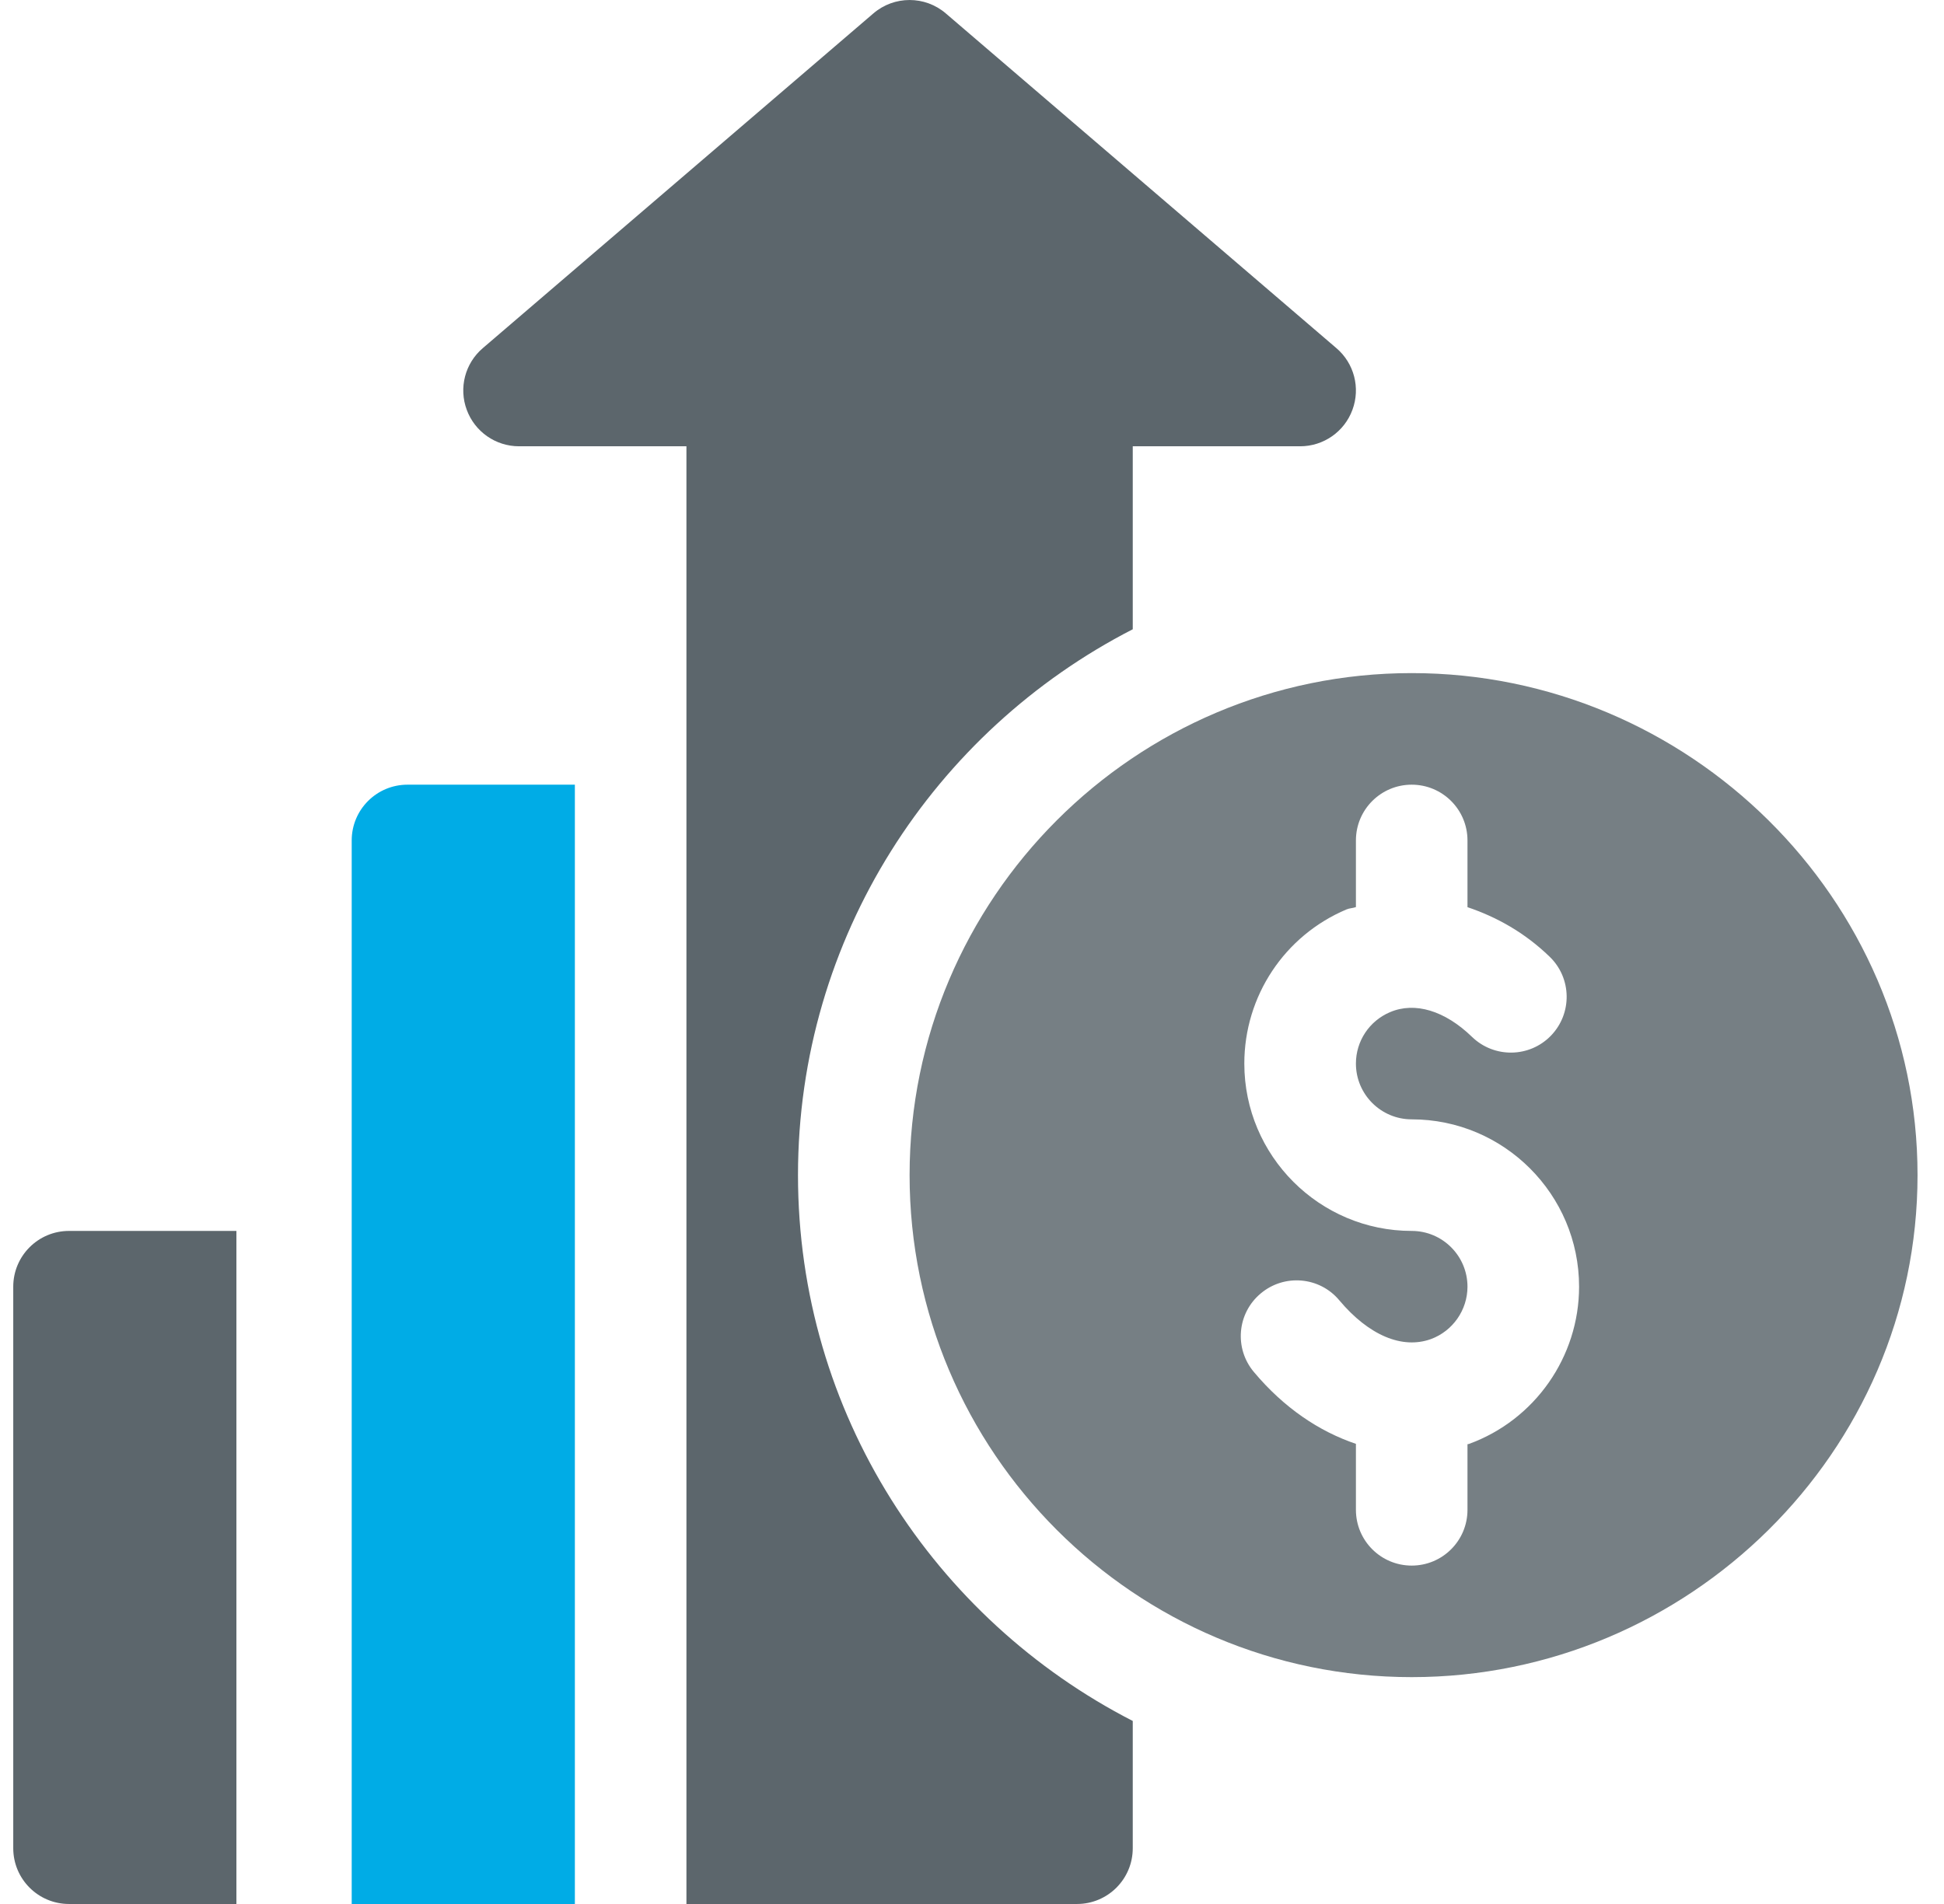 <svg width="49" height="48" viewBox="0 0 49 48" fill="none" xmlns="http://www.w3.org/2000/svg">
<g clip-path="url(#clip0_328_10376)">
<path d="M35.583 16.969C28.604 16.969 22.927 22.646 22.927 29.625C22.927 36.604 28.604 42.281 35.583 42.281C42.562 42.281 48.333 36.604 48.333 29.625C48.333 22.646 42.562 16.969 35.583 16.969ZM37.026 36.402C37.014 36.407 37.001 36.405 36.989 36.409V38.063C36.989 38.84 36.36 39.469 35.583 39.469C34.806 39.469 34.177 38.84 34.177 38.063V36.4C33.251 36.087 32.363 35.493 31.605 34.588C31.105 33.994 31.181 33.106 31.778 32.608C32.372 32.108 33.262 32.185 33.758 32.781C34.502 33.667 35.344 34.018 36.064 33.76C36.617 33.558 36.989 33.027 36.989 32.438C36.989 31.662 36.359 31.032 35.583 31.032C33.257 31.032 31.364 29.139 31.364 26.813C31.364 25.114 32.375 23.588 33.939 22.927C34.017 22.894 34.099 22.896 34.177 22.868V21.188C34.177 20.411 34.806 19.782 35.583 19.782C36.36 19.782 36.989 20.411 36.989 21.188V22.87C37.718 23.116 38.428 23.507 39.062 24.121C39.619 24.661 39.633 25.551 39.092 26.11C38.552 26.667 37.661 26.68 37.103 26.14C36.419 25.477 35.663 25.249 35.036 25.517C34.515 25.738 34.177 26.246 34.177 26.813C34.177 27.589 34.807 28.219 35.583 28.219C37.909 28.219 39.802 30.112 39.802 32.438C39.802 34.205 38.687 35.798 37.026 36.402Z" fill="#767F84"/>
<path d="M1.74 31.032C0.963 31.032 0.334 31.661 0.334 32.438V46.594C0.334 47.371 0.963 48 1.74 48H5.959V31.032H1.74Z" fill="#5C666C"/>
<path d="M33.685 8.777L23.842 0.34C23.317 -0.113 22.537 -0.113 22.012 0.34L12.169 8.777C11.721 9.159 11.56 9.78 11.765 10.332C11.968 10.884 12.494 11.251 13.083 11.251H17.302C17.302 23.408 17.302 35.842 17.302 48C20.925 48 23.429 48 27.146 48C27.923 48 28.552 47.371 28.552 46.594V43.386C23.551 40.821 20.114 35.622 20.114 29.625C20.114 23.629 23.551 18.43 28.552 15.864V11.251H32.771C33.36 11.251 33.886 10.884 34.089 10.332C34.294 9.78 34.133 9.159 33.685 8.777Z" fill="#5C666C"/>
<path d="M10.271 19.782C9.494 19.782 8.865 20.411 8.865 21.188V31.032V48C10.919 48 12.495 48 14.49 48V19.782H10.271Z" fill="#00ACE6"/>
</g>
<defs>
<clipPath id="clip0_328_10376">
<rect width="48" height="48" fill="white" transform="translate(0.333)"/>
</clipPath>
</defs>
</svg>
